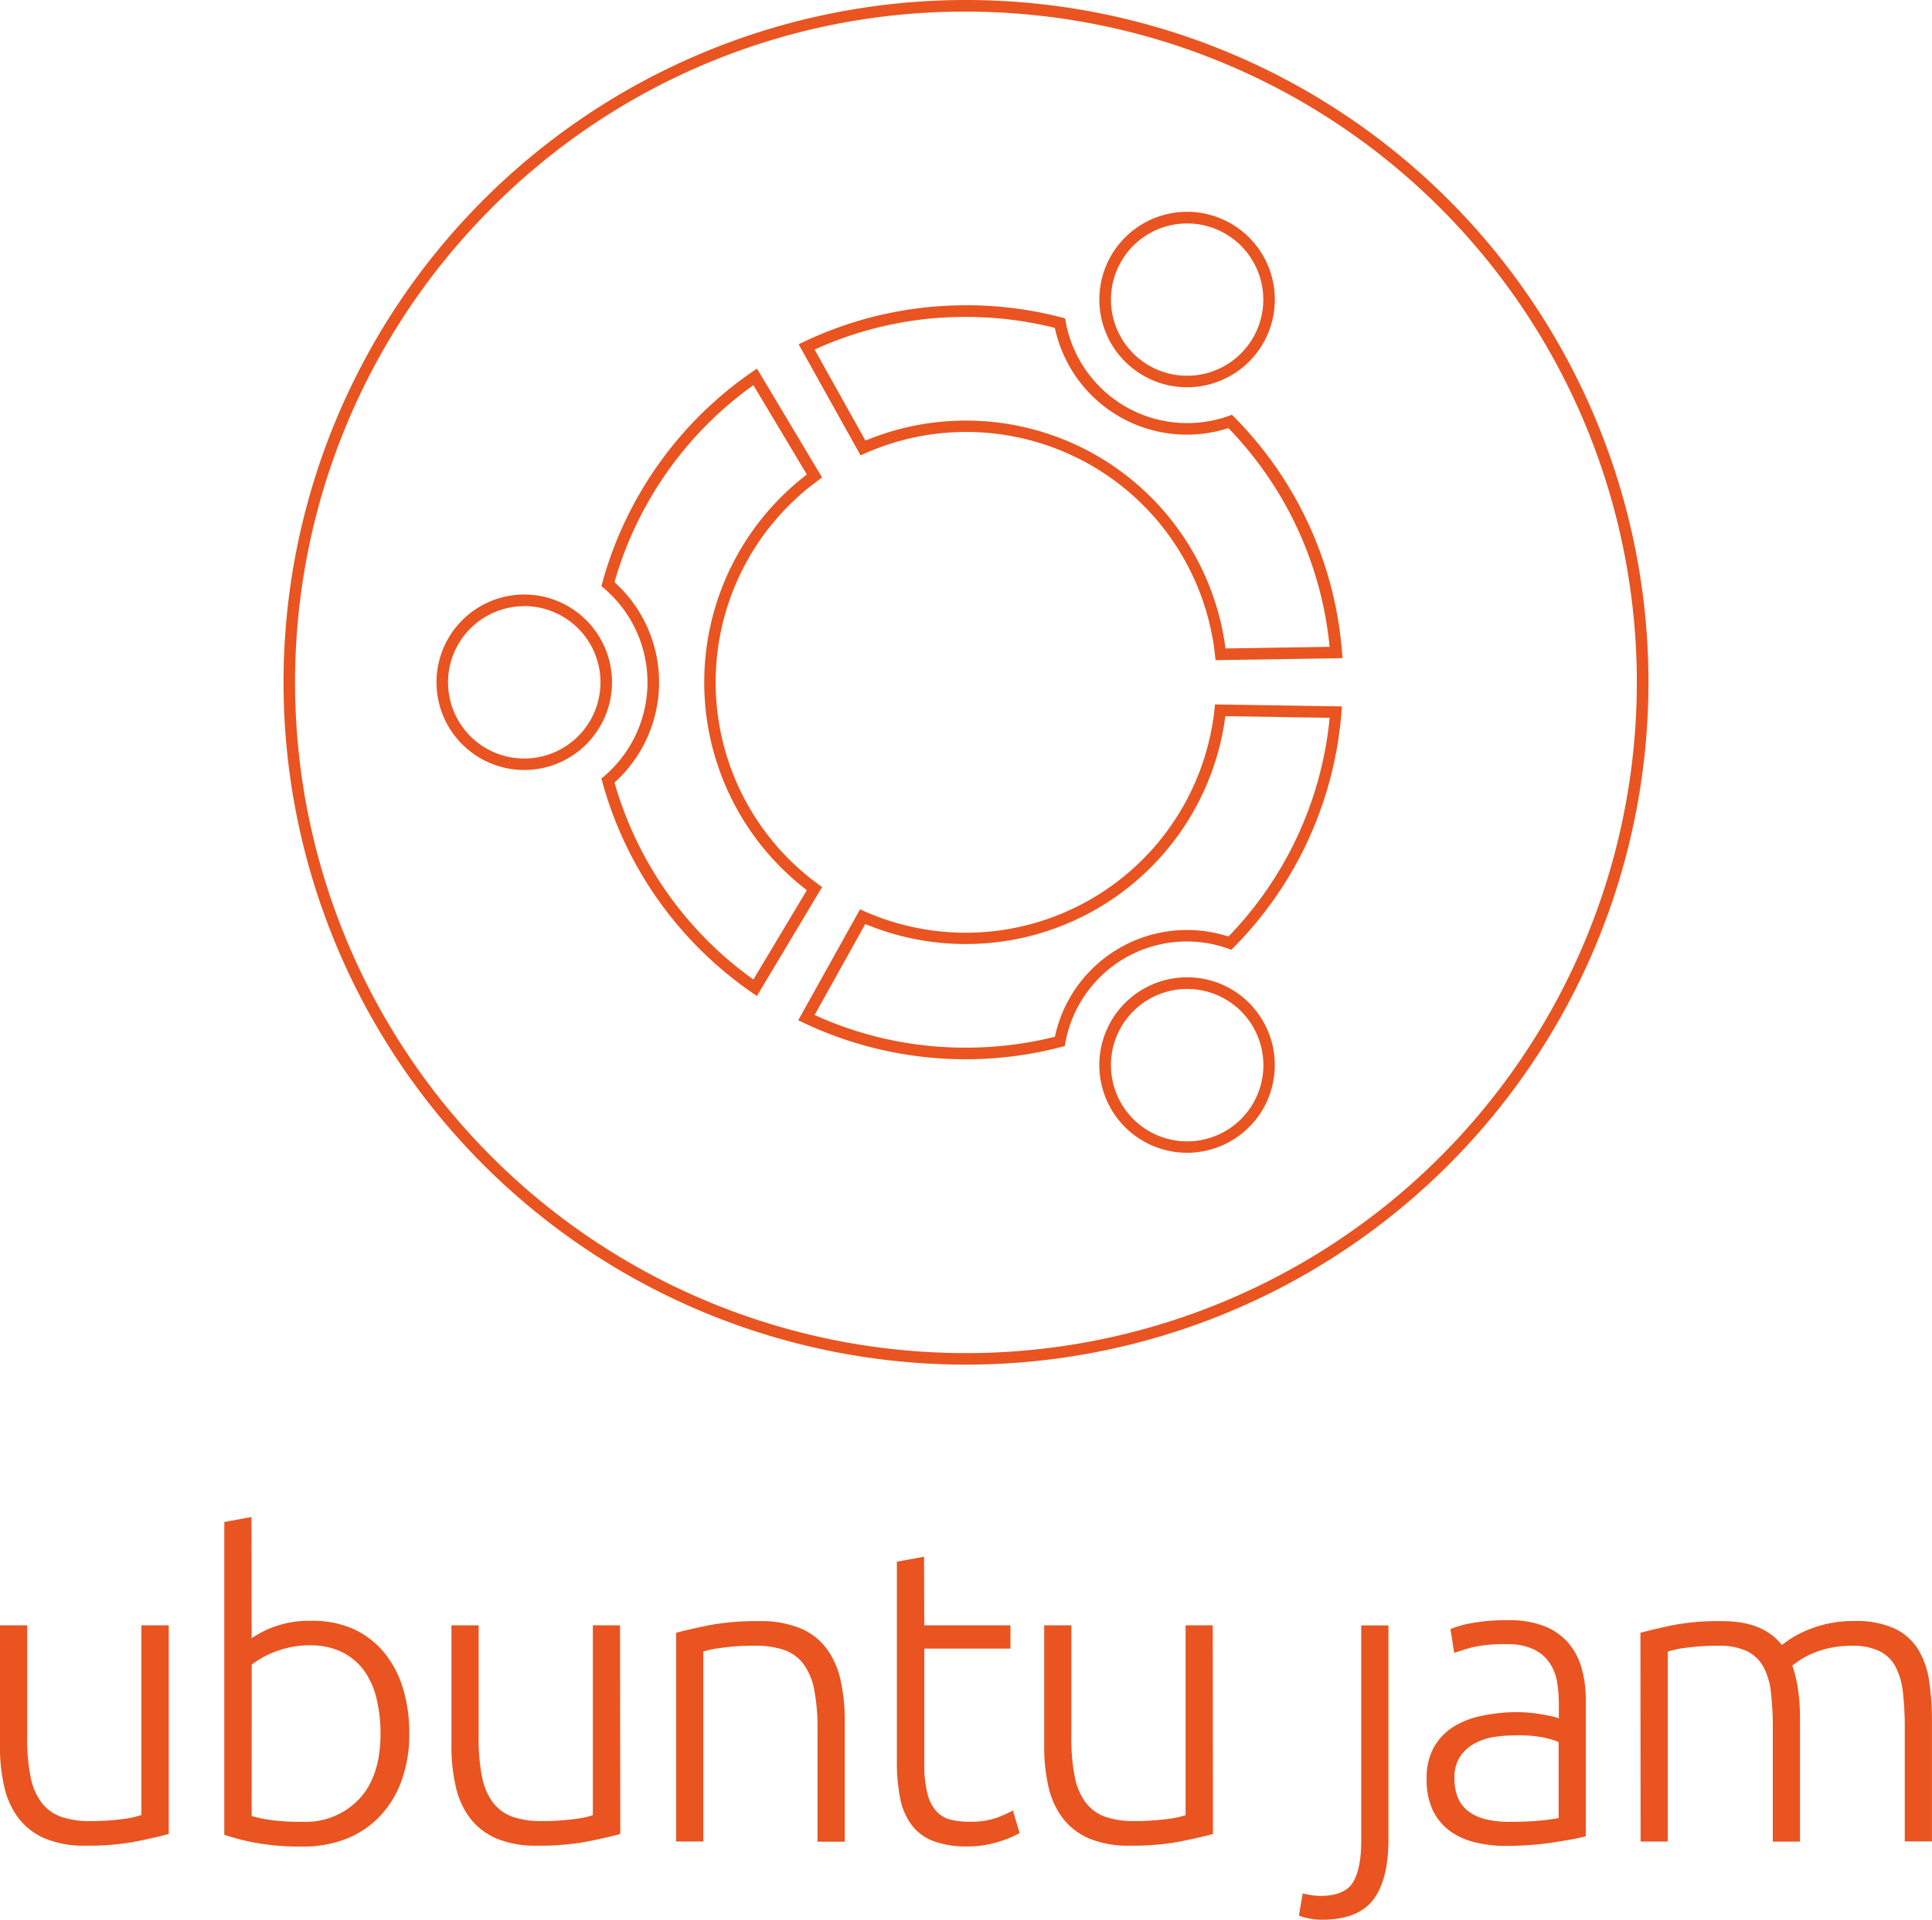 <svg xmlns="http://www.w3.org/2000/svg" viewBox="0 0 332.04 330"><defs><style>.cls-1{fill:#e95420}</style></defs><title>Asset 1</title><g id="Layer_2" data-name="Layer 2"><g id="Web:_984x442px" data-name="Web: 984x442px"><path d="M29,315.26q-2.09.58-5.61,1.29a44,44,0,0,1-8.63.72,17.48,17.48,0,0,1-7-1.22,11.31,11.31,0,0,1-4.53-3.45,13.94,13.94,0,0,1-2.48-5.39,30,30,0,0,1-.76-7V279.39H4.67v19.34a33,33,0,0,0,.58,6.69,10.85,10.85,0,0,0,1.87,4.42,7.3,7.3,0,0,0,3.34,2.45,14.55,14.55,0,0,0,5,.75,40,40,0,0,0,5.75-.36A15.53,15.53,0,0,0,24.3,312V279.39H29Z" class="cls-1"/><path d="M43.25,281.62a16.64,16.64,0,0,1,3.92-2,17.62,17.62,0,0,1,6.36-1A17,17,0,0,1,60.68,280a14.87,14.87,0,0,1,5.28,4,17.77,17.77,0,0,1,3.27,6.15,26,26,0,0,1,1.11,7.8A23.29,23.29,0,0,1,69,306.13a17.47,17.47,0,0,1-3.74,6.11,16.11,16.11,0,0,1-5.75,3.85,20,20,0,0,1-7.44,1.33,42.94,42.94,0,0,1-8.2-.65,41.86,41.86,0,0,1-5.32-1.37V261.63l4.67-.86Zm0,30.55a21,21,0,0,0,3.2.68,38.27,38.27,0,0,0,5.57.32,12.67,12.67,0,0,0,9.71-3.92q3.67-3.92,3.67-11.25a25.67,25.67,0,0,0-.65-5.86,13.75,13.75,0,0,0-2.08-4.82,10.43,10.43,0,0,0-3.77-3.27,12.39,12.39,0,0,0-5.79-1.22,15,15,0,0,0-3.16.32,18.14,18.14,0,0,0-2.8.83,15.51,15.51,0,0,0-2.27,1.08,16.28,16.28,0,0,0-1.62,1.08Z" class="cls-1"/><path d="M106.6,315.26q-2.09.58-5.61,1.29a44,44,0,0,1-8.63.72,17.48,17.48,0,0,1-7-1.22,11.31,11.31,0,0,1-4.53-3.45,14,14,0,0,1-2.48-5.39,30,30,0,0,1-.76-7V279.39h4.67v19.34a33,33,0,0,0,.58,6.69,10.85,10.85,0,0,0,1.87,4.42,7.3,7.3,0,0,0,3.34,2.45,14.55,14.55,0,0,0,5,.75,40,40,0,0,0,5.75-.36,15.55,15.55,0,0,0,3.09-.65V279.39h4.67Z" class="cls-1"/><path d="M116.2,280.68q2.08-.57,5.61-1.29a43.94,43.94,0,0,1,8.63-.72,18,18,0,0,1,7.08,1.22,10.88,10.88,0,0,1,4.53,3.49,14.26,14.26,0,0,1,2.41,5.43,31.6,31.6,0,0,1,.72,7v20.78H140.5V297.29a35.29,35.29,0,0,0-.54-6.69,11.18,11.18,0,0,0-1.8-4.46,7,7,0,0,0-3.31-2.48,15,15,0,0,0-5.14-.76,39.23,39.23,0,0,0-5.71.36,17.77,17.77,0,0,0-3.13.65v32.64H116.2Z" class="cls-1"/><path d="M158.85,279.39h14.81v4H158.85v19.77a20.08,20.08,0,0,0,.54,5.14,7.18,7.18,0,0,0,1.54,3.06,4.9,4.9,0,0,0,2.44,1.44,13,13,0,0,0,3.16.36,13.64,13.64,0,0,0,4.75-.68,20.5,20.5,0,0,0,2.8-1.26l1.15,3.88a16.91,16.91,0,0,1-3.52,1.47,17.42,17.42,0,0,1-5.46.83,16.2,16.2,0,0,1-5.79-.9,8.34,8.34,0,0,1-3.74-2.73,11.21,11.21,0,0,1-2-4.57,31.74,31.74,0,0,1-.58-6.47V268.46l4.67-.86Z" class="cls-1"/><path d="M208.46,315.26q-2.09.58-5.61,1.29a44,44,0,0,1-8.63.72,17.48,17.48,0,0,1-7-1.22,11.32,11.32,0,0,1-4.53-3.45,14,14,0,0,1-2.48-5.39,30.08,30.08,0,0,1-.75-7V279.39h4.67v19.34a32.93,32.93,0,0,0,.58,6.69,10.84,10.84,0,0,0,1.87,4.42,7.29,7.29,0,0,0,3.34,2.45,14.55,14.55,0,0,0,5,.75,40,40,0,0,0,5.75-.36,15.6,15.6,0,0,0,3.09-.65V279.39h4.67Z" class="cls-1"/><path d="M227,330a11.39,11.39,0,0,1-2-.22,7,7,0,0,1-1.76-.5l.65-3.81a13.06,13.06,0,0,0,1.37.29,10.09,10.09,0,0,0,1.65.14q4.24,0,5.64-2.37t1.4-7.12v-37h4.67V316.2q0,7-2.66,10.42T227,330Z" class="cls-1"/><path d="M259.17,278.52a16.5,16.5,0,0,1,6.22,1,10.69,10.69,0,0,1,4.13,2.88,11.35,11.35,0,0,1,2.3,4.35,19.85,19.85,0,0,1,.72,5.46v23.44q-.72.21-2.08.47t-3.16.54q-1.8.29-4,.47t-4.49.18a21.46,21.46,0,0,1-5.43-.65,12,12,0,0,1-4.31-2,9.64,9.64,0,0,1-2.88-3.59,12.41,12.41,0,0,1-1-5.36,10.87,10.87,0,0,1,1.15-5.18,9.8,9.8,0,0,1,3.24-3.56,14.53,14.53,0,0,1,5-2,28.44,28.44,0,0,1,6.25-.65q1,0,2.12.11t2.16.29c.69.12,1.29.24,1.8.36a5.59,5.59,0,0,1,1,.32V293a24.5,24.5,0,0,0-.29-3.78,8.28,8.28,0,0,0-1.26-3.31,7,7,0,0,0-2.73-2.37,10.23,10.23,0,0,0-4.64-.9,24,24,0,0,0-6.11.57q-2,.57-2.95.93l-.65-4.1A17.38,17.38,0,0,1,253,279,32.41,32.41,0,0,1,259.17,278.52Zm.43,34.65q2.73,0,4.78-.18a33.08,33.08,0,0,0,3.49-.47V299.45a14.43,14.43,0,0,0-2.52-.76,22.41,22.41,0,0,0-4.75-.39,26.93,26.93,0,0,0-3.59.25,10.38,10.38,0,0,0-3.45,1.08,7.17,7.17,0,0,0-2.59,2.27,6.51,6.51,0,0,0-1,3.81,8.16,8.16,0,0,0,.68,3.52,5.68,5.68,0,0,0,1.94,2.3,8.56,8.56,0,0,0,3,1.26A18.27,18.27,0,0,0,259.6,313.18Z" class="cls-1"/><path d="M281.93,280.68q2.08-.57,5.43-1.29a42.5,42.5,0,0,1,8.66-.72q7,0,10.21,4.1c.24-.19.71-.51,1.4-1a19.7,19.7,0,0,1,2.62-1.4,20.19,20.19,0,0,1,3.7-1.22,20.45,20.45,0,0,1,4.71-.5,16,16,0,0,1,6.87,1.26,9.6,9.6,0,0,1,4.06,3.52,14.18,14.18,0,0,1,1.94,5.43,44.12,44.12,0,0,1,.5,6.9v20.78h-4.67V297.29a54.19,54.19,0,0,0-.32-6.36,12.25,12.25,0,0,0-1.29-4.46,6.33,6.33,0,0,0-2.77-2.66,10.47,10.47,0,0,0-4.67-.9,18,18,0,0,0-3.92.39,16.57,16.57,0,0,0-3.05,1,13.11,13.11,0,0,0-2.12,1.15q-.83.58-1.19.86a22.17,22.17,0,0,1,1,4.2,35.91,35.91,0,0,1,.32,4.93v21.13h-4.67V297.29a54.21,54.21,0,0,0-.32-6.36,11.81,11.81,0,0,0-1.33-4.46,6.5,6.5,0,0,0-2.84-2.66,11.1,11.1,0,0,0-4.85-.9,38.31,38.31,0,0,0-5.71.36,15.24,15.24,0,0,0-3,.65v32.64h-4.67Z" class="cls-1"/><path d="M166,2a115.3,115.3,0,0,1,81.53,196.84A115.3,115.3,0,0,1,84.49,35.76,114.55,114.55,0,0,1,166,2m0-2A117.29,117.29,0,1,0,283.31,117.29,117.29,117.29,0,0,0,166,0Z" class="cls-1"/><path d="M90.06,104.19A13.1,13.1,0,1,1,77,117.29a13.11,13.11,0,0,1,13.1-13.09m0-2a15.08,15.08,0,1,0,15.08,15.08,15.08,15.08,0,0,0-15.08-15.08Z" class="cls-1"/><path d="M204,168v2a13.1,13.1,0,1,1-6.53,1.76A13.15,13.15,0,0,1,204,170v-2m0,0a15.08,15.08,0,1,0,13.07,7.54A15,15,0,0,0,204,168Z" class="cls-1"/><path d="M204,38.41h0A13.09,13.09,0,1,1,192.66,45,13.09,13.09,0,0,1,204,38.41m0-2a15.08,15.08,0,1,0,7.52,2,15.07,15.07,0,0,0-7.52-2Z" class="cls-1"/><path d="M166,54.48a63,63,0,0,1,15.29,1.88,23.19,23.19,0,0,0,29.82,17.23,62.67,62.67,0,0,1,17.4,37.6l-17.89.28a45,45,0,0,0-61.88-35.73L140,60.09a62.15,62.15,0,0,1,26-5.61m0-2a64.51,64.51,0,0,0-28.74,6.71L147.9,78.28a43,43,0,0,1,61,35.2l21.82-.34a64.58,64.58,0,0,0-19-41.84A21.35,21.35,0,0,1,204,72.73a21.22,21.22,0,0,1-20.94-18,64.84,64.84,0,0,0-17-2.26Z" class="cls-1"/><path d="M129.48,66.21l9.19,15.36a45,45,0,0,0,0,71.45l-9.19,15.36a62.78,62.78,0,0,1-23.87-33.86,23.19,23.19,0,0,0,0-34.45,62.77,62.77,0,0,1,23.87-33.86m.61-2.84a64.89,64.89,0,0,0-26.73,37.39,21.21,21.21,0,0,1,0,33.06,64.9,64.9,0,0,0,26.73,37.39l11.2-18.73a43,43,0,0,1,0-70.39L130.1,63.37Z" class="cls-1"/><path d="M210.63,123.11l17.89.28a62.66,62.66,0,0,1-17.4,37.6,23.2,23.2,0,0,0-29.82,17.23A63,63,0,0,1,166,180.09a62.17,62.17,0,0,1-26-5.61l8.71-15.64a45,45,0,0,0,61.88-35.73m-1.78-2a43,43,0,0,1-61,35.2l-10.62,19.07A65,65,0,0,0,183,179.81a21.21,21.21,0,0,1,28.62-16.54,64.58,64.58,0,0,0,19-41.84l-21.82-.34Z" class="cls-1"/></g></g></svg>